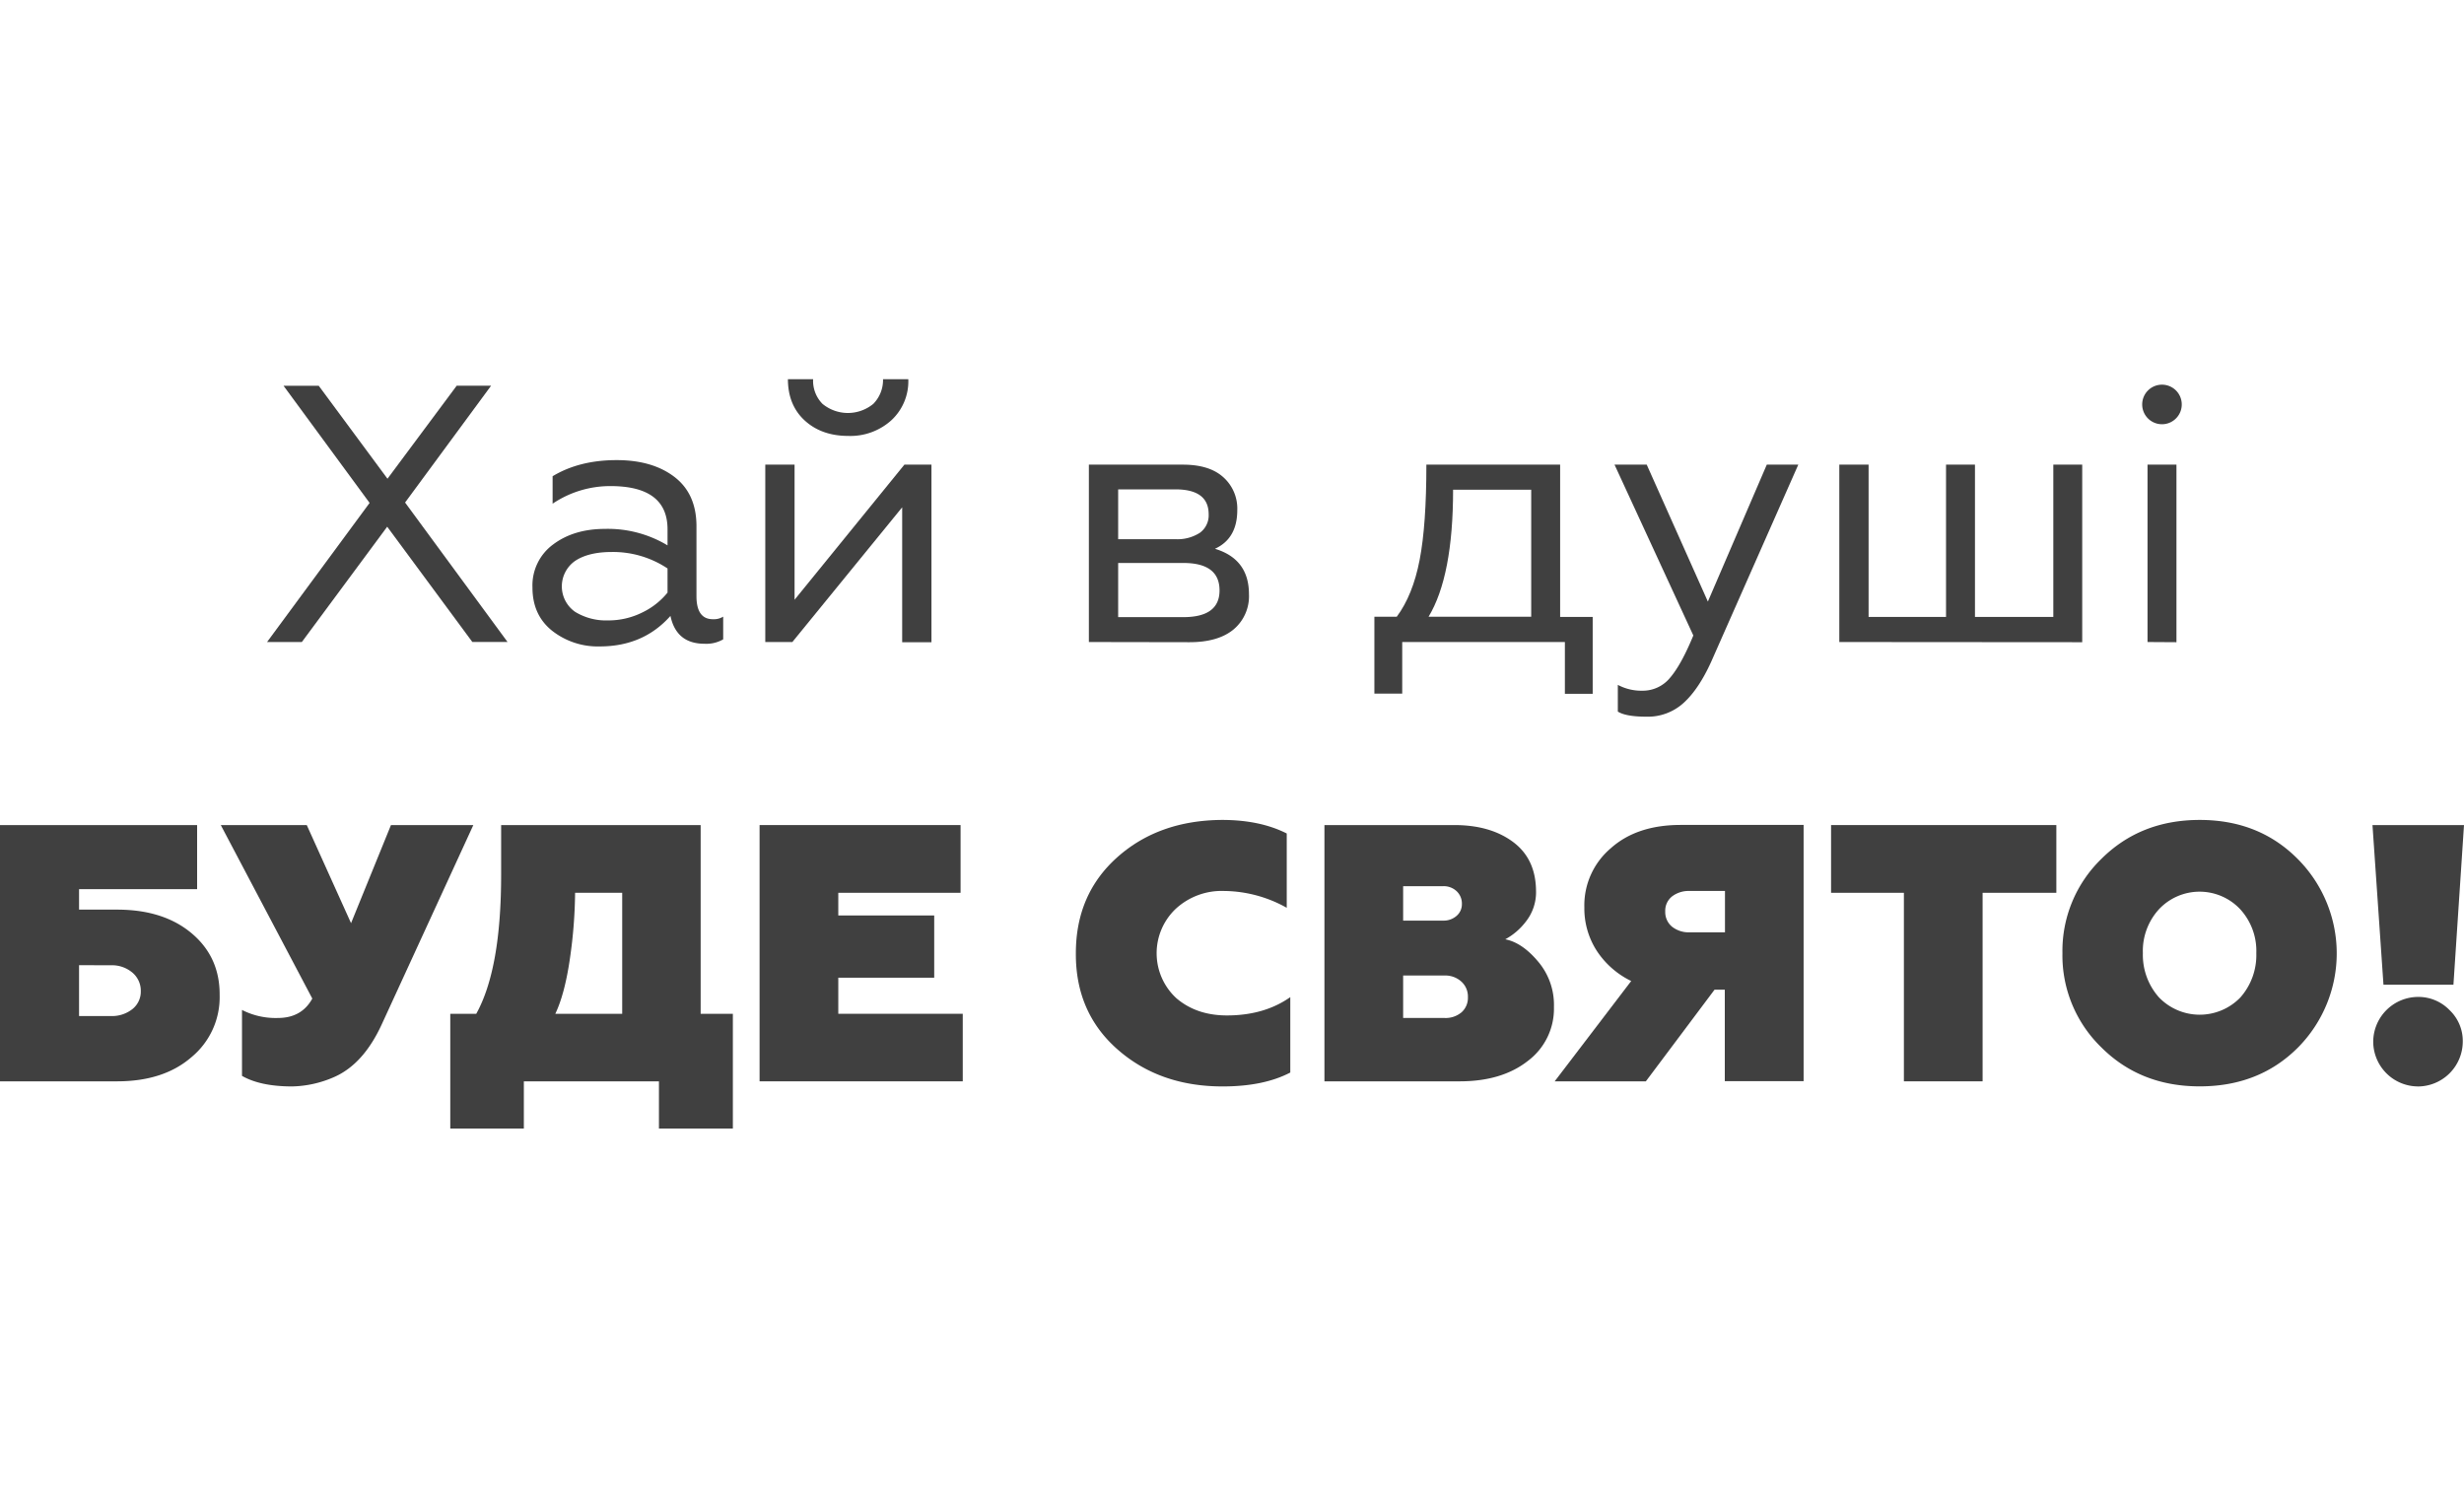 <svg id="Слой_1" data-name="Слой 1" xmlns="http://www.w3.org/2000/svg" viewBox="0 0 700 428.32"><defs><style>.cls-1{fill:#404040;}</style></defs><path class="cls-1" d="M75.87,182.39,105,142.87,80.55,109.59h10L110.08,136l19.66-26.42h9.77l-24.43,33.18,29.11,39.62h-10L110,149.63,85.75,182.39Z"/><path class="cls-1" d="M170.4,183.64a21,21,0,0,1-13.57-4.47q-5.57-4.48-5.56-12.28a14.43,14.43,0,0,1,5.87-12.22q5.88-4.41,14.72-4.42a32.86,32.86,0,0,1,17.78,4.68v-4.57q0-12.27-16.22-12.27a29.29,29.29,0,0,0-16.43,5v-7.8q7.59-4.58,18.19-4.58,10.2,0,16.44,4.79t6.24,14v19.86q0,6.56,4.68,6.55a5,5,0,0,0,2.91-.73v6.45a9.56,9.56,0,0,1-5.31,1.25q-8,0-9.67-7.91Q182.78,183.64,170.4,183.64Zm2.29-7.39a21.56,21.56,0,0,0,9.83-2.28,20.75,20.75,0,0,0,7.12-5.62v-6.86a28,28,0,0,0-15.81-4.68q-6.65,0-10.45,2.54a8.82,8.82,0,0,0,0,14.46A16.77,16.77,0,0,0,172.69,176.25Z"/><path class="cls-1" d="M217.41,182.39V132h8.32v38.38L256.93,132h7.69v50.44H256.3V144.12l-31.2,38.27ZM241,123.84q-7.59,0-12.37-4.37t-4.79-11.75H231a9.32,9.32,0,0,0,2.65,7,11.35,11.35,0,0,0,14.46,0,9.67,9.67,0,0,0,2.75-7h7.18a15.08,15.08,0,0,1-4.84,11.7A17.38,17.38,0,0,1,241,123.84Z"/><path class="cls-1" d="M309.34,182.39V132h26.72q7.5,0,11.44,3.54a11.92,11.92,0,0,1,4,9.36q0,8.1-6.35,11,9.67,2.91,9.67,12.9a12.31,12.31,0,0,1-4.36,10q-4.38,3.65-12.59,3.64Zm8.32-29.22h16.22a11.69,11.69,0,0,0,7-1.82,6.13,6.13,0,0,0,2.49-5.26q0-7.07-9.46-7.07H317.66Zm0,22.15h18.51q10.29,0,10.29-7.59,0-7.8-10.29-7.8H317.66Z"/><path class="cls-1" d="M390.45,197.05V175.21h6.35q4.57-6.14,6.5-16.12T405.22,132h38v43.26h9.25v21.84h-7.9V182.39H398.36v14.66Zm15.39-21.84H435V139.13H412.81Q412.81,163.67,405.84,175.21Z"/><path class="cls-1" d="M467.82,203.6q-5.93,0-8.21-1.45v-7.59a14.17,14.17,0,0,0,7,1.66,10,10,0,0,0,7.85-3.69q3.17-3.69,6.6-12L458.67,132h9.15l17.37,38.9L501.93,132h8.95L486.13,188q-3.54,7.8-7.85,11.7A15.06,15.06,0,0,1,467.82,203.6Z"/><path class="cls-1" d="M522.53,182.39V132h8.32v43.26h22V132h8.22v43.26h22.26V132h8.21v50.44Z"/><path class="cls-1" d="M610.25,118.9a5.62,5.62,0,0,1,4-9.62,5.62,5.62,0,1,1-4,9.62Zm-.16,63.49V132h8.22v50.44Z"/><path class="cls-1" d="M33.28,307.19H0v-72.8H56v18.2H22.46v5.82H33.28q13.2,0,21.21,6.76t7.91,17.58a22.09,22.09,0,0,1-8,17.57Q46.49,307.19,33.28,307.19Zm-10.82-33v14.45h9.05a9.31,9.31,0,0,0,6.14-2A6.33,6.33,0,0,0,40,281.6a6.73,6.73,0,0,0-2.39-5.3,9,9,0,0,0-6.14-2.08Z"/><path class="cls-1" d="M83,308.64q-9,0-14.25-3V286.91a20.94,20.94,0,0,0,10.19,2.28q6.76,0,9.78-5.51l-26-49.29H87.15l12.58,27.87,11.34-27.87h23.4l-26,56.57q-5.2,11.34-13.52,15A31.18,31.18,0,0,1,83,308.64Z"/><path class="cls-1" d="M148.82,320.6h-20.9V288h7.38q7.06-12.69,7.07-39.42V234.39h56.68V288h9.15V320.6h-21V307.19H148.82ZM157.76,288h19V253.63H163.38a137.51,137.51,0,0,1-1.46,18.61Q160.46,282.34,157.76,288Z"/><path class="cls-1" d="M273.51,307.19H215.79v-72.8h57.1v19.24H238.15v6.44H265.4v17.68H238.15V288h35.36Z"/><path class="cls-1" d="M347.35,308.64q-17.89,0-29.85-10.5t-11.86-27.35q0-16.76,11.76-27.25t29.74-10.61q10.82,0,18.41,3.85v21.11a37,37,0,0,0-17.79-4.78A19.23,19.23,0,0,0,334,258.2a17.37,17.37,0,0,0,.2,25.38q5.73,4.89,14.36,4.89,10.61,0,18-5.2v21.42Q359,308.64,347.35,308.64Z"/><path class="cls-1" d="M414.74,307.19H376.26v-72.8h36.92q10.19,0,16.64,4.78T436.37,253a13.43,13.43,0,0,1-2.91,8.84,18.32,18.32,0,0,1-5.83,5q4.78.94,9.26,6.24a19,19,0,0,1,4.57,13,18.54,18.54,0,0,1-7.38,15.29Q426.7,307.18,414.74,307.19Zm-16.12-55.44v9.78H410a5.49,5.49,0,0,0,3.8-1.35,4.31,4.31,0,0,0,1.51-3.33,4.82,4.82,0,0,0-1.51-3.69,5.35,5.35,0,0,0-3.8-1.41Zm0,25.38v12.06h11.75a7,7,0,0,0,4.84-1.61,5.47,5.47,0,0,0,1.81-4.31,5.7,5.7,0,0,0-1.87-4.42,6.76,6.76,0,0,0-4.78-1.72Z"/><path class="cls-1" d="M467.57,307.19h-25.9l21.74-28.5a24.34,24.34,0,0,1-9.78-8.58,22.15,22.15,0,0,1-3.53-12.32A21.26,21.26,0,0,1,457.58,241q7.4-6.64,19.87-6.65h34.94v72.8H490v-26h-2.91Zm12.48-42.33h10V253.11h-10a7.79,7.79,0,0,0-5.05,1.56,5.19,5.19,0,0,0-1.92,4.26,5.37,5.37,0,0,0,1.92,4.32A7.65,7.65,0,0,0,480.05,264.86Z"/><path class="cls-1" d="M520.19,253.63V234.39h64v19.24H563.24v53.56H540.88V253.63Z"/><path class="cls-1" d="M585.92,270.79a36.4,36.4,0,0,1,11-26.73q11.13-11.13,28-11.13t27.88,11.13a38,38,0,0,1,0,53.56q-11,11-27.88,11t-28-11.13A36.36,36.36,0,0,1,585.92,270.79Zm27.45,12.58a16.07,16.07,0,0,0,23.09,0A18.14,18.14,0,0,0,641,270.79a17.54,17.54,0,0,0-4.57-12.48,15.83,15.83,0,0,0-23.09,0,17.54,17.54,0,0,0-4.57,12.48A18.14,18.14,0,0,0,613.37,283.37Z"/><path class="cls-1" d="M697,279.73H677.12L674,234.39h26ZM686.9,308.64A12.77,12.77,0,0,1,674.21,296a12.79,12.79,0,0,1,12.69-12.79,12.3,12.3,0,0,1,9,3.75,12.08,12.08,0,0,1,3.75,9,12.79,12.79,0,0,1-12.79,12.69Z"/></svg>